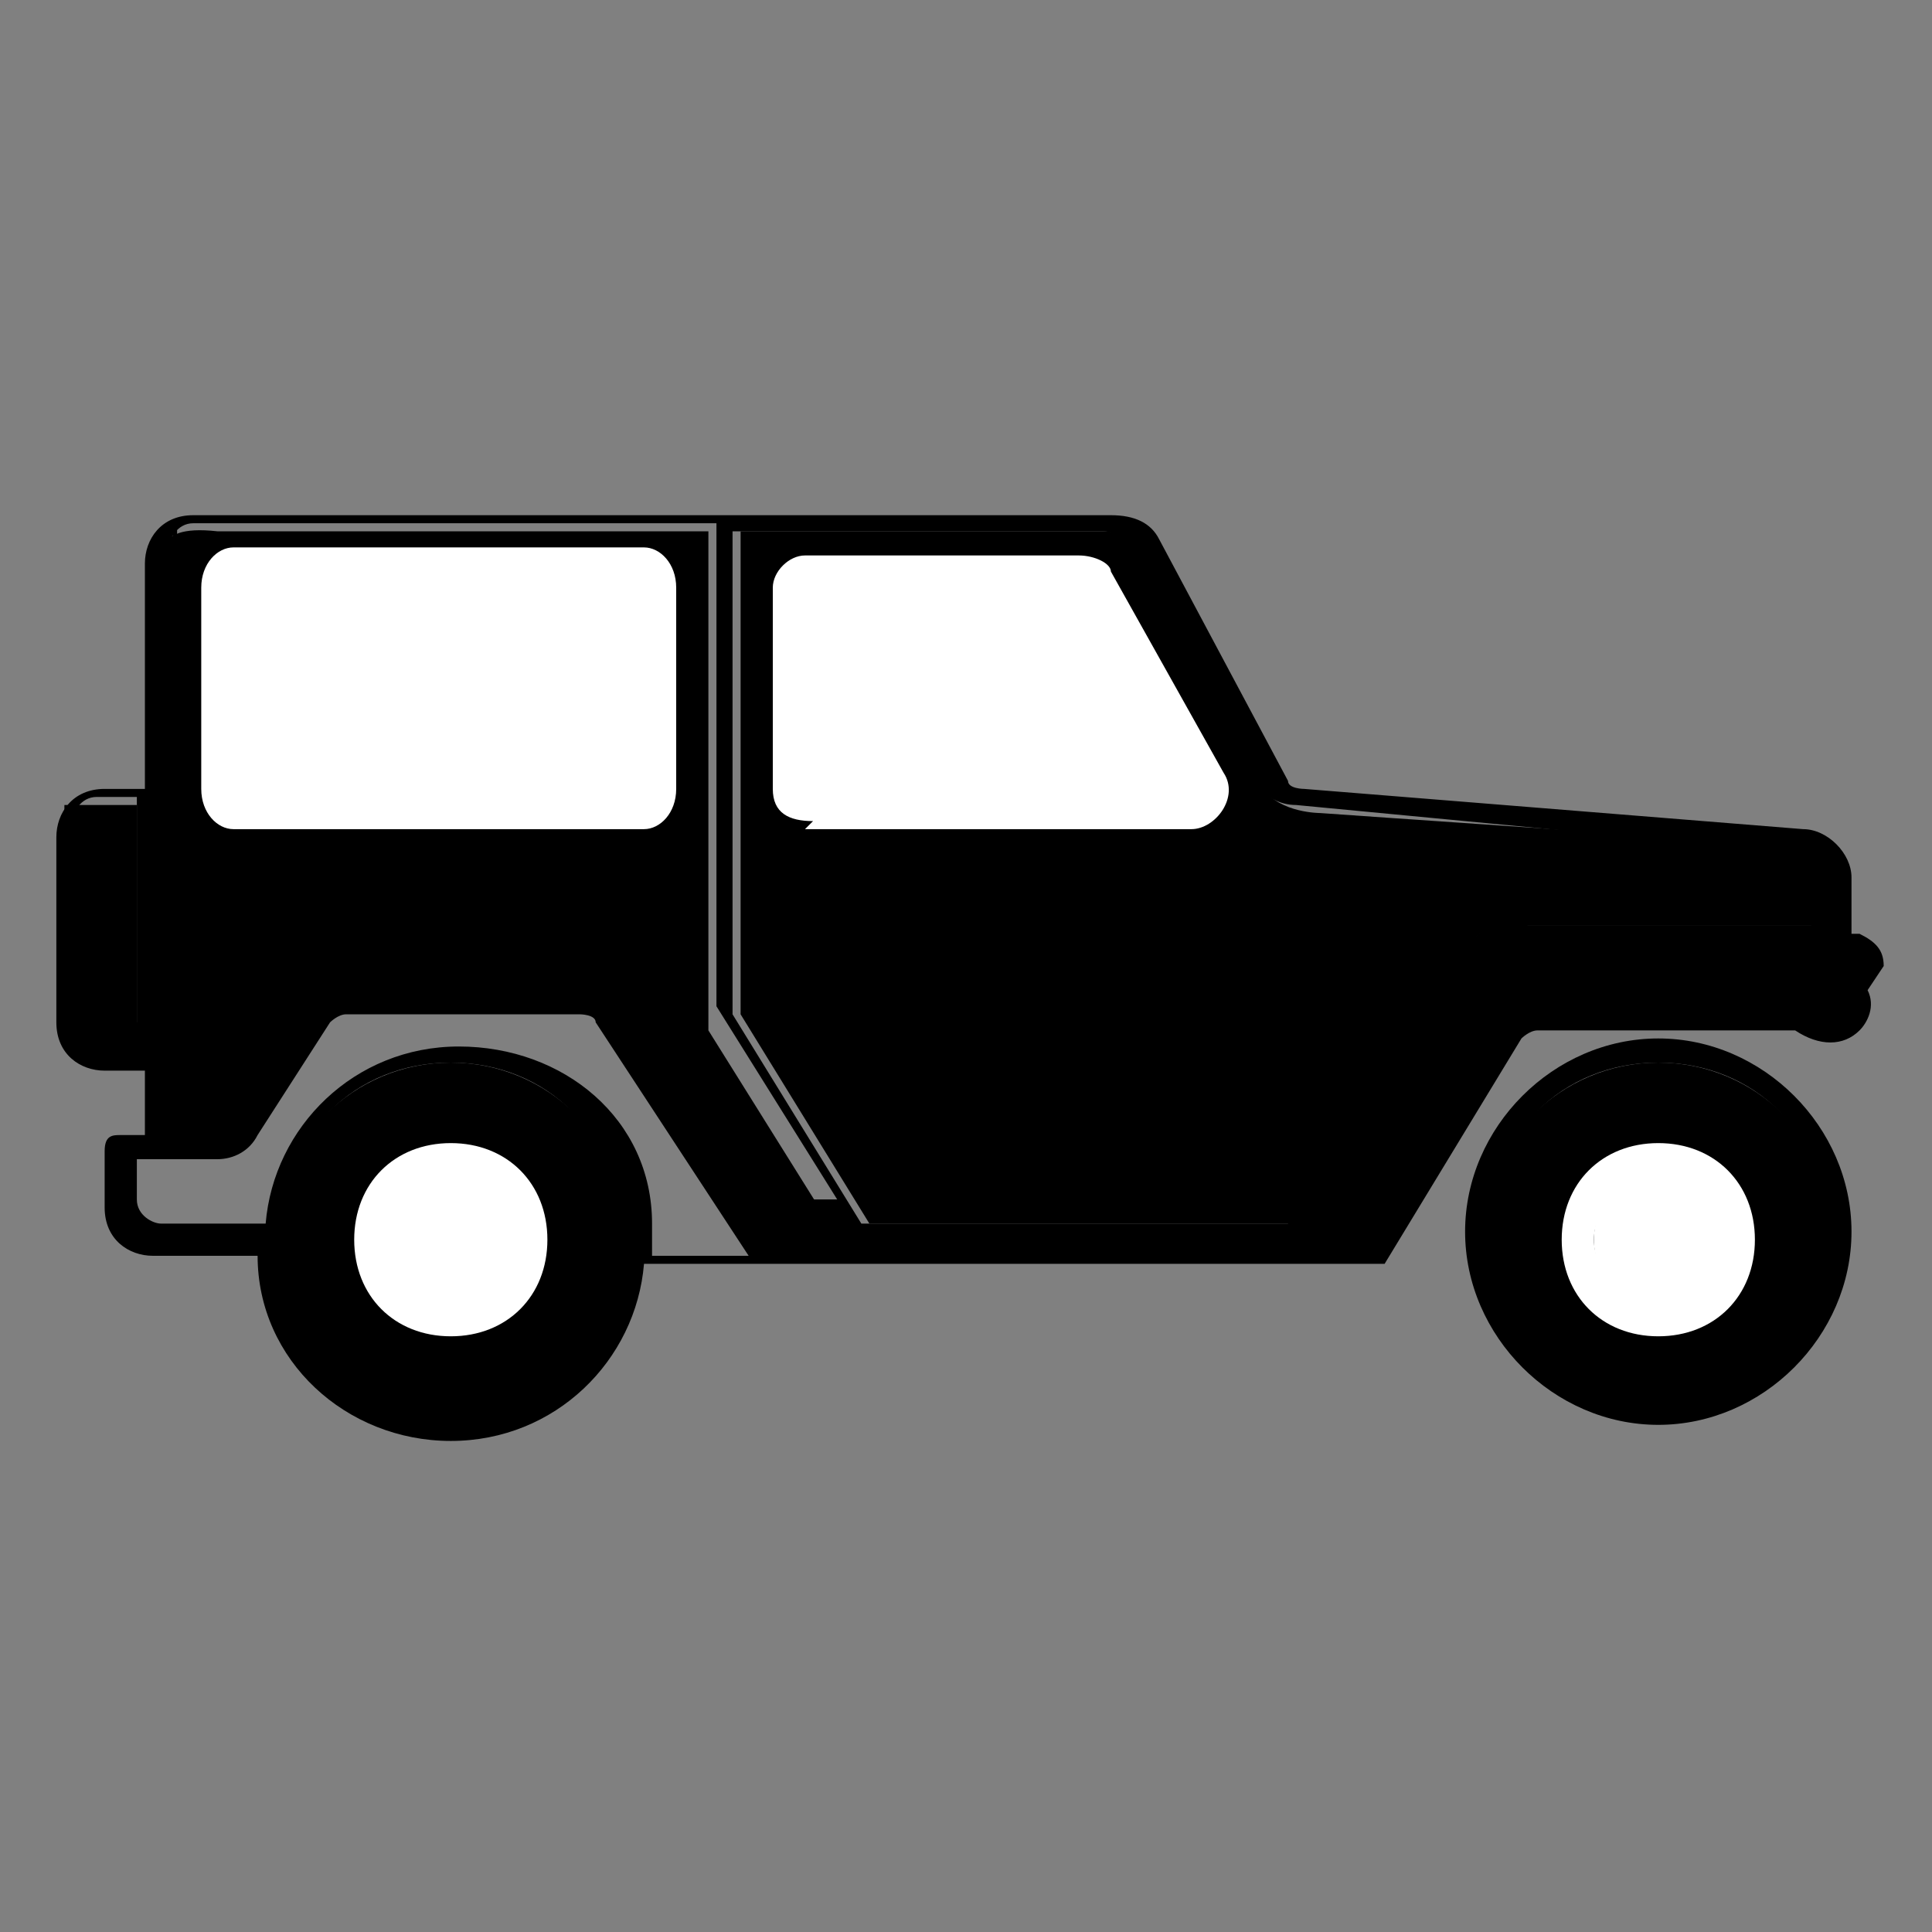 <?xml version="1.0" encoding="UTF-8"?>
<svg id="Layer_1" xmlns="http://www.w3.org/2000/svg" version="1.1" viewBox="0 0 24 24">
  <rect x="0" y="0" width="24" height="24" fill="#808080" stroke="none"/>
  <!-- Generator: Adobe Illustrator 29.0.1, SVG Export Plug-In . SVG Version: 2.1.0 Build 192)  -->
  <defs>
    <style>
      .st0 {
        fill: #fff;
      }
    </style>
  </defs>
  <path d="M20.6,12.9c-1.3,0-2.4,1.1-2.4,2.4s1.1,2.4,2.4,2.4,2.4-1.1,2.4-2.4-1.1-2.4-2.4-2.4ZM20.6,17.4c-1.1,0-2.1-.9-2.1-2.1s.9-2.1,2.1-2.1,2.1.9,2.1,2.1-.9,2.1-2.1,2.1Z"/>
  <path d="M23.4,12c0-.2-.1-.3-.3-.4h-.1c0,0,0,0,0,0v-.7c0-.3-.3-.6-.6-.6l-6.2-.5c0,0-.2,0-.2-.1l-1.6-3c-.1-.2-.3-.3-.6-.3H2.4c-.4,0-.6.3-.6.6v2.8h-.5c-.4,0-.6.3-.6.6v2.3c0,.4.3.6.6.6h.5v.8h-.3c-.1,0-.2,0-.2.2v.7c0,.4.3.6.6.6h1.3s0,0,0,0c0,1.3,1.1,2.3,2.4,2.3s2.3-1,2.4-2.2h9c0,0,.1,0,.2,0l1.7-2.8c0,0,.1-.1.2-.1h3.1c0,0,.1,0,.1,0h0c.3.2.6.2.8,0,.1-.1.2-.3.1-.5h0ZM14,6.7l1.6,3c.1.2.3.3.5.3l4.2.4,2,.2c.1,0,.2.1.2.3v.6h-3.8c-.2,0-.4.1-.5.3l-2.2,3.4h-5.3l-1.6-2.6v-6s0,0,0,0h4.6c0,0,.2,0,.2.1h0ZM1.2,12.8c-.1,0-.3-.1-.3-.3v-2.3c0-.1.1-.3.3-.3h.5v2.8h-.5ZM2.1,6.8c0-.1.1-.3.3-.3h6.5s0,0,0,0v6s0,0,0,0l1.5,2.4h-1l-1.7-2.7c-.1-.2-.3-.3-.5-.3h-2.9c-.2,0-.4.1-.5.3l-.9,1.4c0,0-.1.1-.2.1h-.5v-7.2h0ZM5.6,17.4c-1.1,0-2.1-.9-2.1-2.1s.9-2.1,2.1-2.1,2.1.9,2.1,2.1-.9,2.1-2.1,2.1ZM8.1,15.2c0-1.3-1.1-2.2-2.4-2.2s-2.3,1-2.4,2.2c0,0,0,0,0,0h-1.3c-.1,0-.3-.1-.3-.3v-.5h1c.2,0,.4-.1.5-.3l.9-1.4c0,0,.1-.1.2-.1h2.9c0,0,.2,0,.2.1l1.9,2.9h-1.2s0-.4,0-.4Z"/>
  <circle cx="5.6" cy="15.4" r="2.2"/>
  <path class="st0" d="M5.6,14.2c-.7,0-1.2.5-1.2,1.2s.5,1.2,1.2,1.2,1.2-.5,1.2-1.2-.5-1.2-1.2-1.2ZM5.6,16.2c-.4,0-.8-.4-.8-.8s.4-.8.8-.8.8.4.8.8-.4.8-.8.8Z"/>
  <circle cx="20.6" cy="15.4" r="2.2"/>
  <path class="st0" d="M20.6,14.2c-.7,0-1.2.5-1.2,1.2s.5,1.2,1.2,1.2,1.2-.5,1.2-1.2-.5-1.2-1.2-1.2ZM20.6,16.2c-.4,0-.8-.4-.8-.8s.4-.8.8-.8.8.4.8.8-.4.8-.8.8Z"/>
  <path d="M9.2,6.6v6l1.6,2.6h5.3l2.2-3.5s0-.2.7-.2h3.7c0,0,0-.7,0-.7,0,0,0-.3-.3-.3s-6-.4-6-.4c0,0-.5,0-.7-.3l-1.6-3s0-.2-.4-.2h-4.4Z"/>
  <path class="st0" d="M10,10.3h4.8c.3,0,.6-.4.4-.7l-1.4-2.5c0-.1-.2-.2-.4-.2h-3.4c-.2,0-.4.2-.4.4v2.5c0,.3.2.4.5.4h0ZM9.9,7.4s0,0,0,0h3.4s0,0,0,0c0,0,0,0,0,0l1.4,2.5s0,0,0,0,0,0,0,0h-4.8s0,0,0,0,0,0,0,0v-2.5Z"/>
  <path d="M2.1,7s-.3-.5.6-.4h6.1s0,6.2,0,6.2l1.5,2.4h-1l-1.7-2.7s-.1-.4-.9-.3h-2.6s-.4,0-.5.5l-.7,1.2s0,.3-.5.2h-.3v-7Z"/>
  <path class="st0" d="M2.9,10.3h5.1c.2,0,.4-.2.4-.5v-2.5c0-.3-.2-.5-.4-.5H2.9c-.2,0-.4.2-.4.5v2.5c0,.3.2.5.4.5ZM2.8,7.4s0,0,0,0h5.1s0,0,0,0v2.5s0,0,0,0c0,0,0,0,0,0H2.9s0,0,0,0v-2.5Z"/>
  <rect class="st0" x="8.1" y="15.6" width="1.2" height="0"/>
  <rect class="st0" x="2.6" y="7.2" width="5.5" height="2.9"/>
  <rect class="st0" x="9.8" y="7.3" width="3.6" height="2.7"/>
  <rect class="st0" x="12.8" y="7.3" width="1.3" height="2.7" transform="translate(-2.5 7.9) rotate(-30)"/>
  <rect class="st0" x="13.2" y="9.3" width="1.6" height=".9" transform="translate(28.7 18.6) rotate(176.7)"/>
  <circle class="st0" cx="20.7" cy="15.4" r=".9"/>
  <circle class="st0" cx="5.6" cy="15.4" r=".9"/>
  <rect x=".8" y="10" width=".9" height="2.9"/>
</svg>